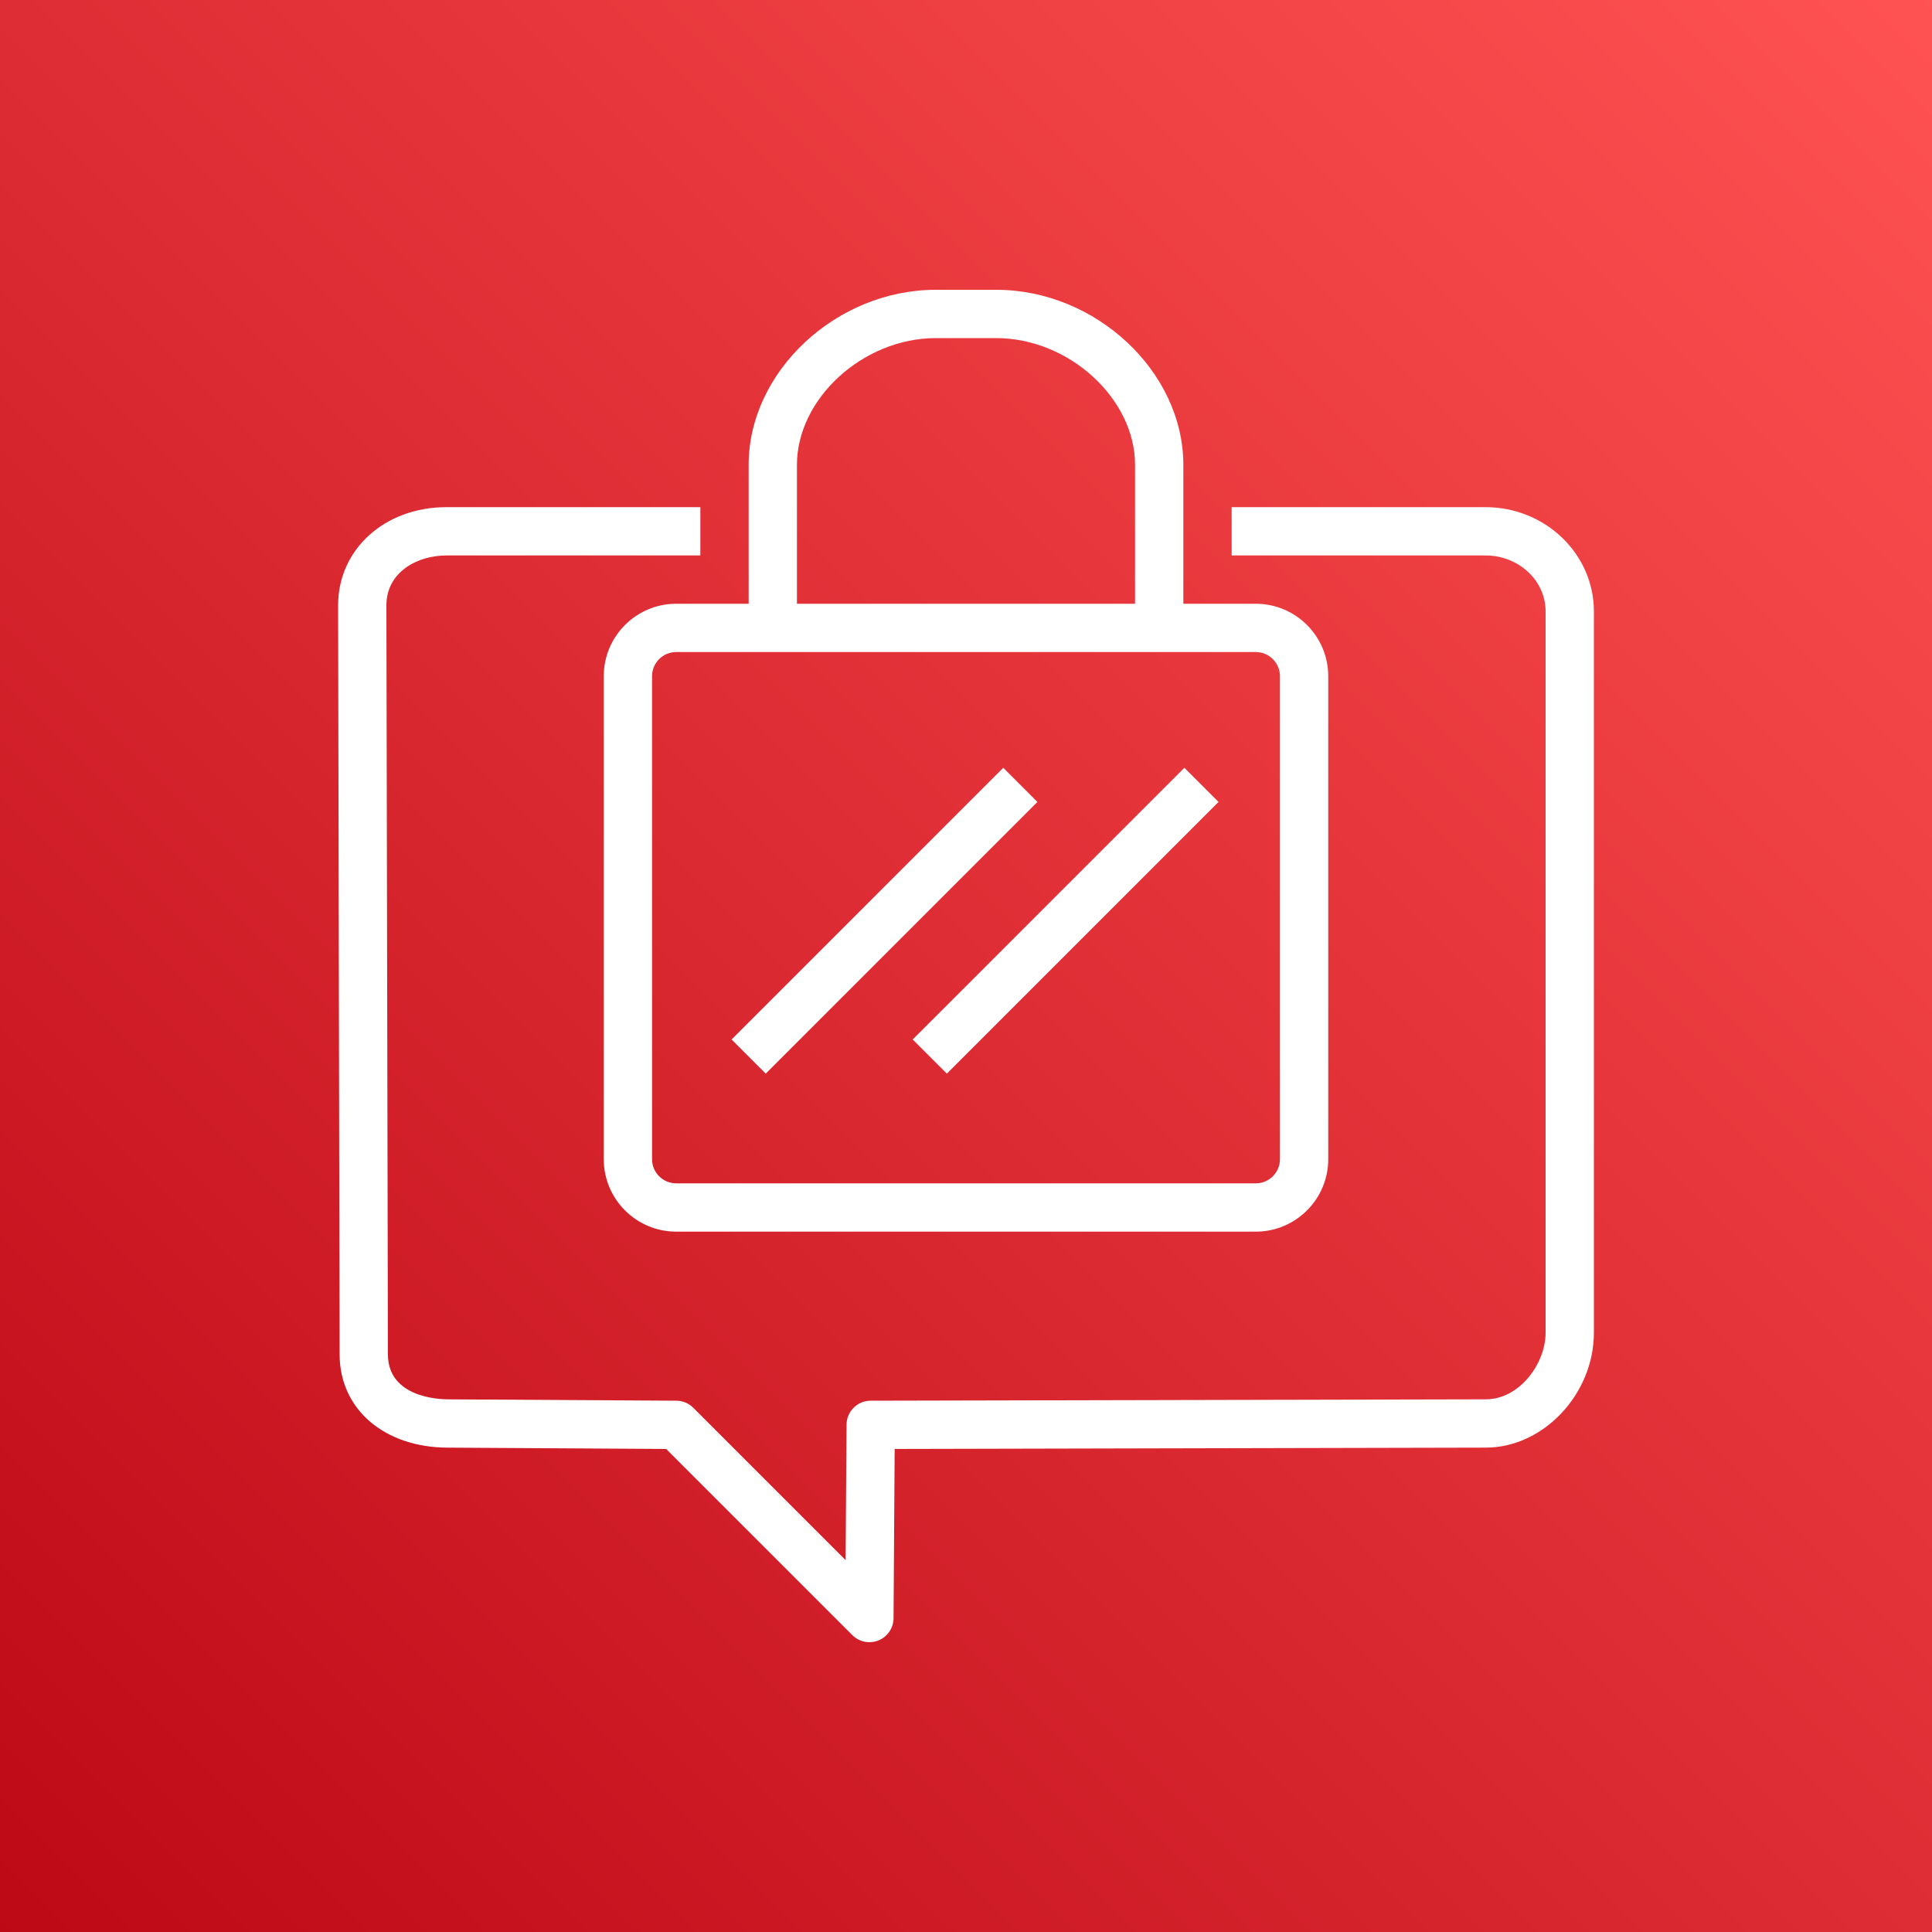 <?xml version="1.0" encoding="UTF-8"?>
<svg width="80px" height="80px" viewBox="0 0 80 80" version="1.1" xmlns="http://www.w3.org/2000/svg" xmlns:xlink="http://www.w3.org/1999/xlink">
    <rect x="0" y="0" width="80" height="80" fill="#333333" stroke="none"/>
    <title>Icon-Architecture/64/Arch_AWS-Wickr_64</title>
    <defs>
        <linearGradient x1="0%" y1="100%" x2="100%" y2="0%" id="linearGradient-1">
            <stop stop-color="#BD0816" offset="0%"></stop>
            <stop stop-color="#FF5252" offset="100%"></stop>
        </linearGradient>
    </defs>
    <g id="Icon-Architecture/64/Arch_AWS-Wickr_64" stroke="none" stroke-width="1" fill="none" fill-rule="evenodd">
        <g id="Icon-Architecture-BG/64/Business-Applications" fill="url(#linearGradient-1)">
            <rect id="Rectangle" x="0" y="0" width="80" height="80"></rect>
        </g>
        <g id="Icon-Service/64/AWS-Wickr_64" transform="translate(14, 12)" fill="#FFFFFF">
            <path d="M19,13 L33,13 L33,7.25 C33,4.502 30.26,2 27.25,2 L24.75,2 C21.74,2 19,4.502 19,7.25 L19,13 Z M38,15 L14,15 C13.448,15 13,15.449 13,16 L13,36 C13,36.551 13.448,37 14,37 L38,37 C38.552,37 39,36.551 39,36 L39,16 C39,15.449 38.552,15 38,15 L38,15 Z M17,13 L17,7.25 C17,3.388 20.621,0 24.75,0 L27.25,0 C31.379,0 35,3.388 35,7.25 L35,13 L38,13 C39.654,13 41,14.346 41,16 L41,36 C41,37.654 39.654,39 38,39 L14,39 C12.346,39 11,37.654 11,36 L11,16 C11,14.346 12.346,13 14,13 L17,13 Z M25.207,32.457 L36.457,21.207 L35.043,19.793 L23.793,31.043 L25.207,32.457 Z M28.957,21.207 L27.543,19.793 L16.293,31.043 L17.707,32.457 L28.957,21.207 Z M52,13.314 L52,43.188 C52,45.722 49.909,47.943 47.526,47.943 L23.046,47.998 L23,55.006 C22.997,55.41 22.753,55.772 22.38,55.925 C22.257,55.976 22.128,56 22,56 C21.74,56 21.484,55.898 21.293,55.707 L13.583,47.998 L4.565,47.944 C1.917,47.944 0.063,46.355 0.063,44.081 L0,13.066 C0,10.747 1.93,9 4.488,9 L15,9 L15,11 L4.488,11 C3.252,11 2,11.709 2,13.064 L2.063,44.079 C2.063,45.854 4.152,45.944 4.571,45.944 L14.006,46 C14.27,46.001 14.521,46.107 14.707,46.293 L21.016,52.602 L21.053,46.994 C21.057,46.444 21.502,46.001 22.051,46 L47.524,45.943 C48.92,45.943 50,44.462 50,43.188 L50,13.314 C50,12.038 48.884,11 47.512,11 L37,11 L37,9 L47.512,9 C49.986,9 52,10.935 52,13.314 L52,13.314 Z" id="Fill-7"></path>
        </g>
    </g>
</svg>